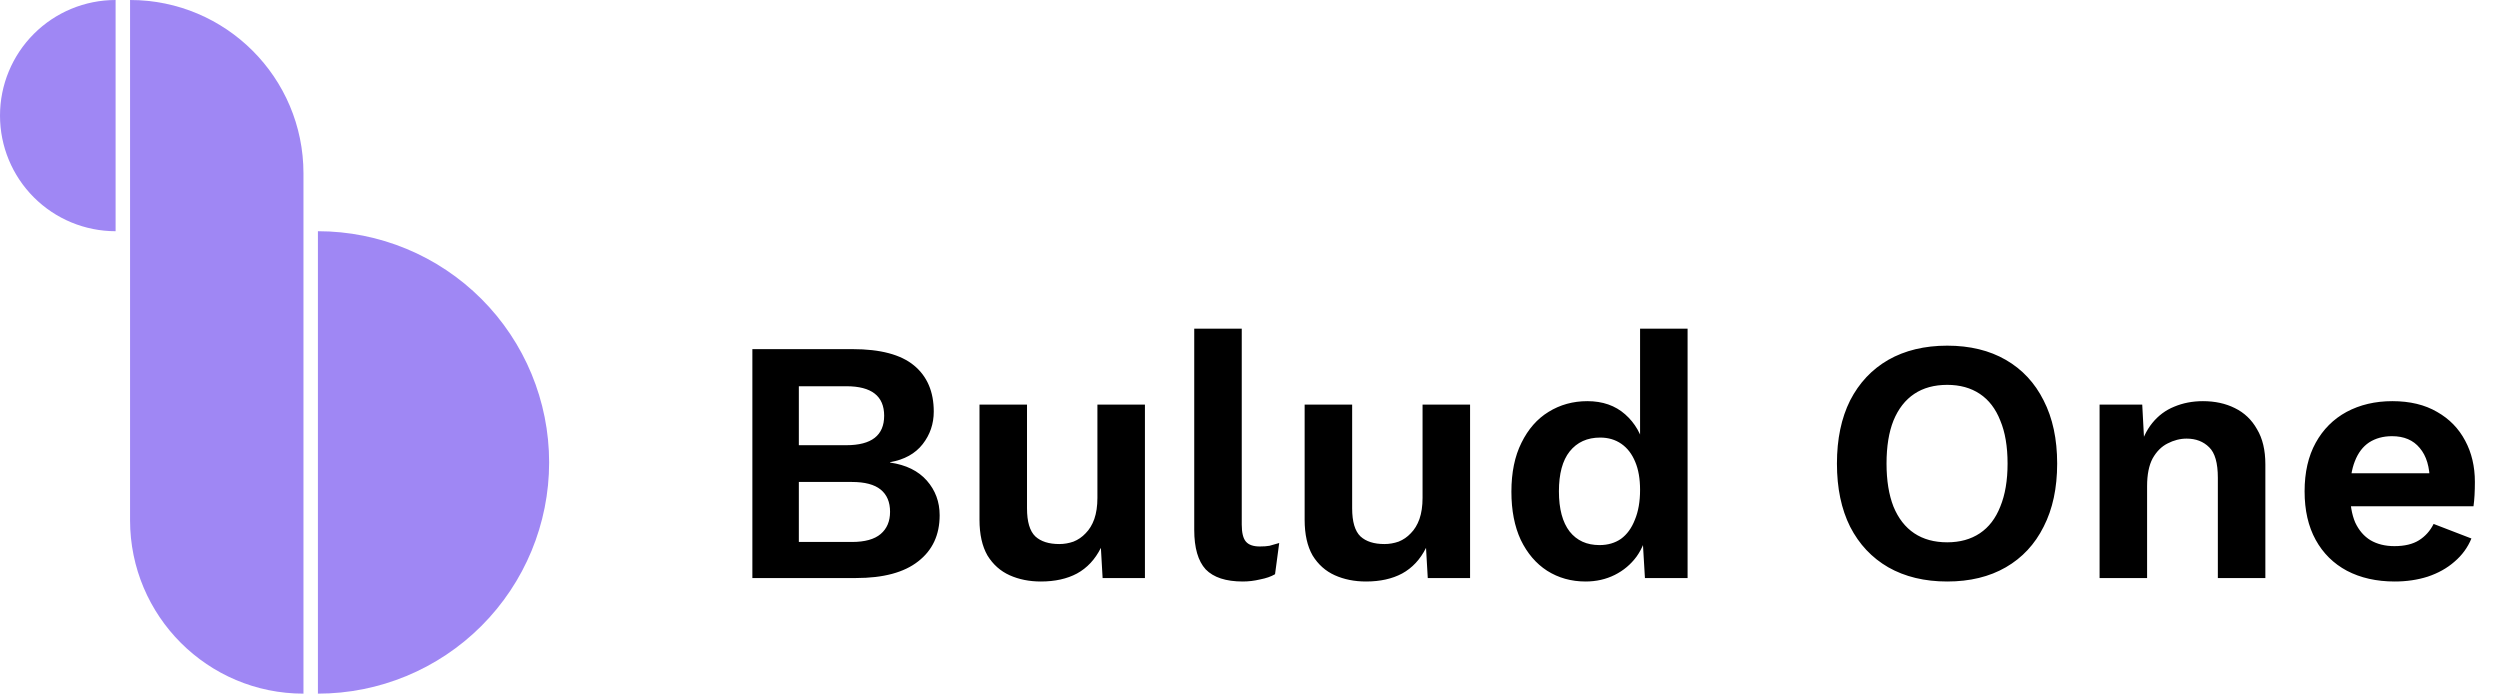 <svg width="173" height="48" viewBox="0 0 173 48" fill="none" xmlns="http://www.w3.org/2000/svg">
<path d="M52.064 40V24.16H59C60.92 24.16 62.336 24.536 63.248 25.288C64.16 26.04 64.616 27.104 64.616 28.48C64.616 29.328 64.36 30.08 63.848 30.736C63.336 31.392 62.584 31.808 61.592 31.984V32.008C62.696 32.168 63.544 32.584 64.136 33.256C64.728 33.928 65.024 34.728 65.024 35.656C65.024 37.016 64.528 38.08 63.536 38.848C62.56 39.616 61.128 40 59.24 40H52.064ZM55.28 37.504H58.952C59.848 37.504 60.512 37.32 60.944 36.952C61.376 36.584 61.592 36.072 61.592 35.416C61.592 34.744 61.376 34.232 60.944 33.88C60.512 33.528 59.848 33.352 58.952 33.352H55.28V37.504ZM55.28 30.808H58.568C60.312 30.808 61.184 30.128 61.184 28.768C61.184 27.408 60.312 26.728 58.568 26.728H55.28V30.808ZM72.029 40.24C71.229 40.24 70.509 40.096 69.869 39.808C69.229 39.52 68.717 39.064 68.333 38.44C67.965 37.8 67.781 36.976 67.781 35.968V28H71.069V35.176C71.069 36.104 71.261 36.752 71.645 37.12C72.029 37.472 72.581 37.648 73.301 37.648C73.637 37.648 73.965 37.592 74.285 37.48C74.605 37.352 74.885 37.16 75.125 36.904C75.381 36.648 75.581 36.32 75.725 35.92C75.869 35.504 75.941 35.016 75.941 34.456V28H79.229V40H76.301L76.181 37.912C75.781 38.712 75.229 39.304 74.525 39.688C73.837 40.056 73.005 40.24 72.029 40.24ZM85.929 22.744V36.304C85.929 36.864 86.025 37.256 86.217 37.48C86.409 37.704 86.729 37.816 87.177 37.816C87.449 37.816 87.673 37.8 87.849 37.768C88.025 37.72 88.249 37.656 88.521 37.576L88.233 39.736C87.961 39.896 87.617 40.016 87.201 40.096C86.801 40.192 86.401 40.24 86.001 40.24C84.833 40.24 83.977 39.96 83.433 39.4C82.905 38.824 82.641 37.912 82.641 36.664V22.744H85.929ZM94.529 40.24C93.729 40.24 93.009 40.096 92.369 39.808C91.729 39.52 91.217 39.064 90.833 38.44C90.465 37.8 90.281 36.976 90.281 35.968V28H93.569V35.176C93.569 36.104 93.761 36.752 94.145 37.12C94.529 37.472 95.081 37.648 95.801 37.648C96.137 37.648 96.465 37.592 96.785 37.48C97.105 37.352 97.385 37.16 97.625 36.904C97.881 36.648 98.081 36.32 98.225 35.92C98.369 35.504 98.441 35.016 98.441 34.456V28H101.729V40H98.801L98.681 37.912C98.281 38.712 97.729 39.304 97.025 39.688C96.337 40.056 95.505 40.24 94.529 40.24ZM109.725 40.24C108.733 40.24 107.845 39.992 107.061 39.496C106.293 39 105.685 38.288 105.237 37.36C104.805 36.432 104.589 35.32 104.589 34.024C104.589 32.696 104.821 31.568 105.285 30.64C105.749 29.696 106.373 28.984 107.157 28.504C107.957 28.008 108.853 27.76 109.845 27.76C110.901 27.76 111.773 28.064 112.461 28.672C113.149 29.28 113.597 30.064 113.805 31.024L113.493 31.408V22.744H116.781V40H113.829L113.613 36.352L114.021 36.544C113.909 37.296 113.653 37.952 113.253 38.512C112.853 39.056 112.349 39.48 111.741 39.784C111.133 40.088 110.461 40.24 109.725 40.24ZM110.685 37.72C111.261 37.72 111.757 37.576 112.173 37.288C112.589 36.984 112.909 36.544 113.133 35.968C113.373 35.392 113.493 34.704 113.493 33.904C113.493 33.136 113.381 32.488 113.157 31.96C112.933 31.416 112.613 31 112.197 30.712C111.781 30.424 111.293 30.28 110.733 30.28C109.837 30.28 109.133 30.6 108.621 31.24C108.125 31.864 107.877 32.784 107.877 34C107.877 35.216 108.125 36.144 108.621 36.784C109.117 37.408 109.805 37.72 110.685 37.72ZM134.748 23.92C136.316 23.92 137.668 24.248 138.804 24.904C139.94 25.56 140.812 26.496 141.42 27.712C142.044 28.928 142.356 30.384 142.356 32.08C142.356 33.776 142.044 35.232 141.42 36.448C140.812 37.664 139.94 38.6 138.804 39.256C137.668 39.912 136.316 40.24 134.748 40.24C133.18 40.24 131.82 39.912 130.668 39.256C129.532 38.6 128.652 37.664 128.028 36.448C127.42 35.232 127.116 33.776 127.116 32.08C127.116 30.384 127.42 28.928 128.028 27.712C128.652 26.496 129.532 25.56 130.668 24.904C131.82 24.248 133.18 23.92 134.748 23.92ZM134.748 26.632C133.852 26.632 133.092 26.84 132.468 27.256C131.844 27.672 131.364 28.288 131.028 29.104C130.708 29.904 130.548 30.896 130.548 32.08C130.548 33.248 130.708 34.24 131.028 35.056C131.364 35.872 131.844 36.488 132.468 36.904C133.092 37.32 133.852 37.528 134.748 37.528C135.628 37.528 136.38 37.32 137.004 36.904C137.628 36.488 138.1 35.872 138.42 35.056C138.756 34.24 138.924 33.248 138.924 32.08C138.924 30.896 138.756 29.904 138.42 29.104C138.1 28.288 137.628 27.672 137.004 27.256C136.38 26.84 135.628 26.632 134.748 26.632ZM145.291 40V28H148.243L148.435 31.6L148.027 31.216C148.219 30.432 148.523 29.784 148.939 29.272C149.355 28.76 149.859 28.384 150.451 28.144C151.059 27.888 151.723 27.76 152.443 27.76C153.275 27.76 154.011 27.92 154.651 28.24C155.307 28.56 155.819 29.048 156.187 29.704C156.571 30.344 156.763 31.152 156.763 32.128V40H153.475V33.064C153.475 32.04 153.275 31.336 152.875 30.952C152.475 30.552 151.955 30.352 151.315 30.352C150.867 30.352 150.427 30.464 149.995 30.688C149.579 30.896 149.235 31.24 148.963 31.72C148.707 32.2 148.579 32.84 148.579 33.64V40H145.291ZM165.718 40.24C164.454 40.24 163.35 39.992 162.406 39.496C161.478 39 160.758 38.288 160.246 37.36C159.734 36.432 159.478 35.312 159.478 34C159.478 32.688 159.734 31.568 160.246 30.64C160.758 29.712 161.47 29 162.382 28.504C163.31 28.008 164.366 27.76 165.55 27.76C166.766 27.76 167.798 28.008 168.646 28.504C169.494 28.984 170.142 29.648 170.59 30.496C171.038 31.328 171.262 32.28 171.262 33.352C171.262 33.672 171.254 33.976 171.238 34.264C171.222 34.552 171.198 34.808 171.166 35.032H161.59V32.752H169.726L168.142 33.328C168.142 32.32 167.91 31.544 167.446 31C166.998 30.456 166.358 30.184 165.526 30.184C164.918 30.184 164.39 30.328 163.942 30.616C163.51 30.904 163.182 31.336 162.958 31.912C162.734 32.472 162.622 33.184 162.622 34.048C162.622 34.896 162.742 35.6 162.982 36.16C163.238 36.704 163.59 37.112 164.038 37.384C164.502 37.656 165.054 37.792 165.694 37.792C166.398 37.792 166.966 37.656 167.398 37.384C167.83 37.112 168.166 36.736 168.406 36.256L171.022 37.264C170.766 37.888 170.374 38.424 169.846 38.872C169.334 39.32 168.718 39.664 167.998 39.904C167.294 40.128 166.534 40.24 165.718 40.24Z" fill="black"/>
<path d="M22 16C26.244 16 30.313 17.686 33.314 20.686C36.314 23.687 38 27.756 38 32C38 36.243 36.314 40.313 33.314 43.314C30.313 46.314 26.244 48 22 48L22 32L22 16Z" fill="#9F87F4"/>
<path d="M8 6.03983e-07C5.878 5.11239e-07 3.843 0.843 2.343 2.343C0.843 3.843 4.42435e-07 5.878 3.49691e-07 8C2.56947e-07 10.122 0.843 12.157 2.343 13.657C3.843 15.157 5.878 16 8 16L8 8L8 6.03983e-07Z" fill="#9F87F4"/>
<path d="M9 0C15.627 0 21 5.373 21 12V48C14.373 48 9 42.627 9 36V0Z" fill="#9F87F4"/>
</svg>

